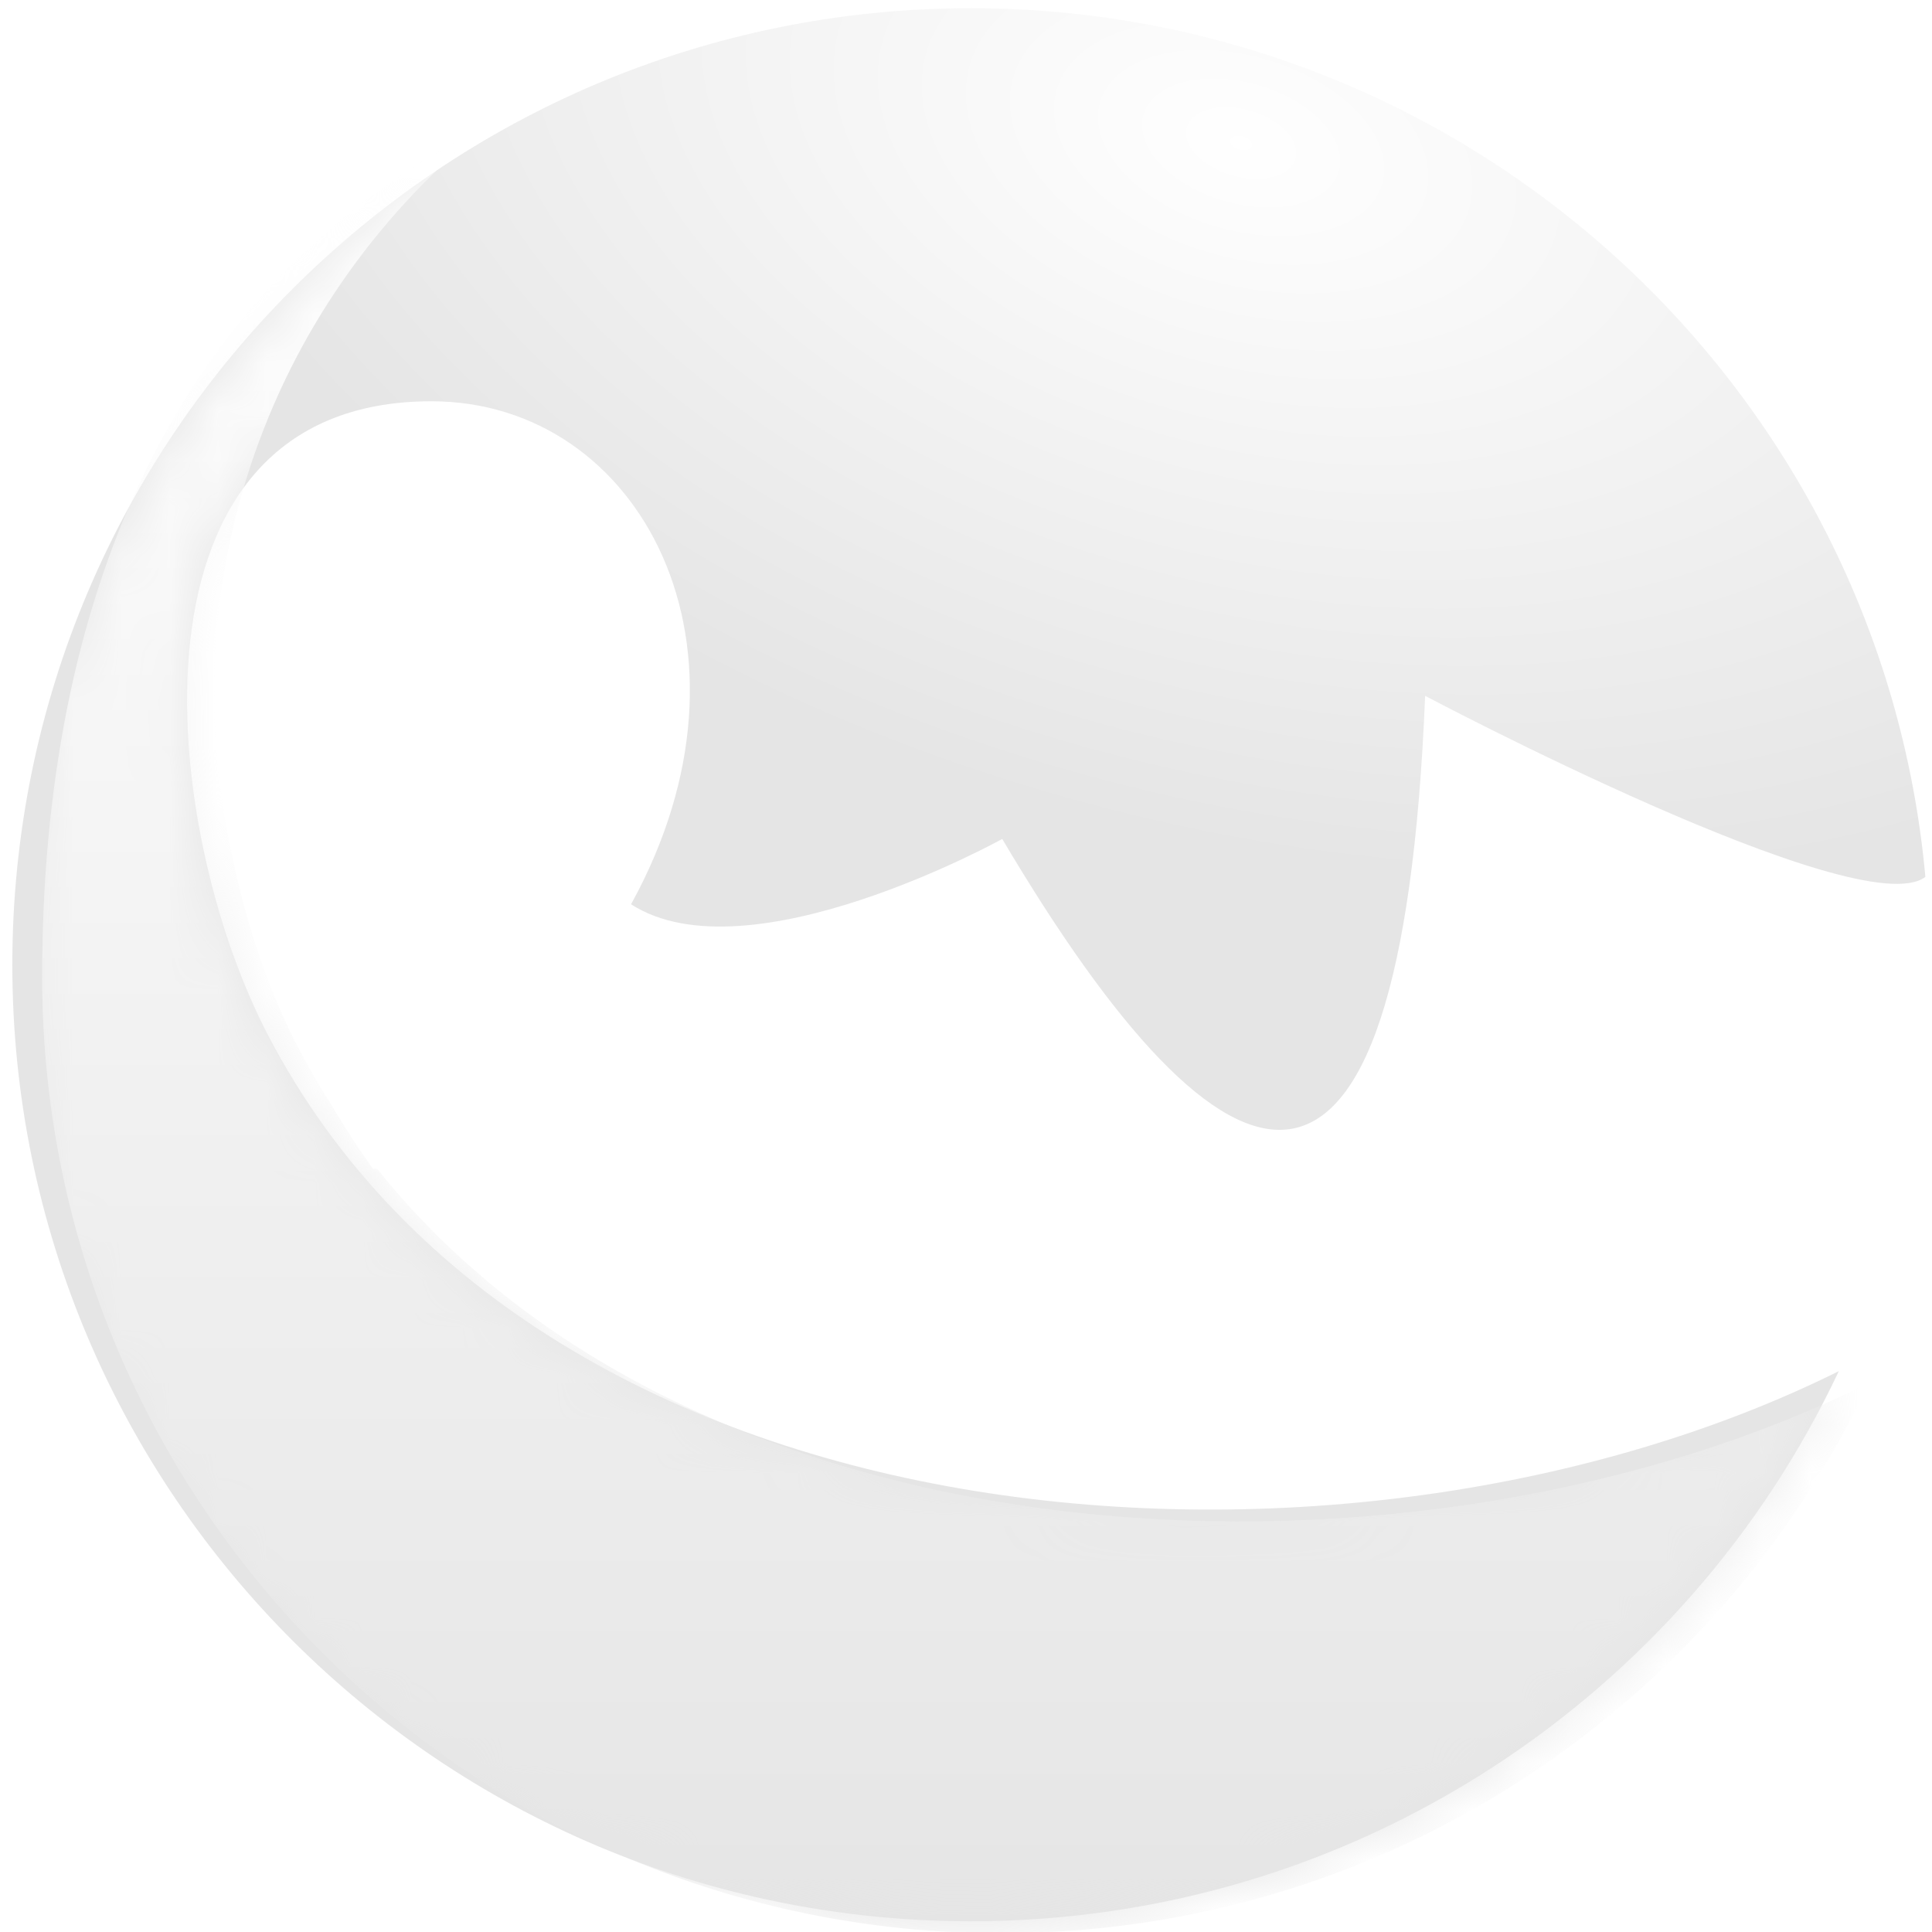 <svg width="40" height="40" viewBox="0 0 40 40" fill="none" xmlns="http://www.w3.org/2000/svg">
<g opacity="0.5">
<path d="M38.071 28.388C28.041 33.375 11.243 32.335 5.551 21.435C3.298 17.122 2.382 8.308 8.932 8.308C13.262 8.308 15.991 13.412 13.065 18.722C15.489 20.287 20.75 17.37 20.75 17.37C25.4 25.222 29.013 26.531 29.506 14.407C29.506 14.407 38.523 19.182 39.863 18.155C38.943 8.07 30.446 0.17 20.1 0.17C9.14 0.17 0.255 9.037 0.255 19.974C0.255 30.912 9.14 39.778 20.1 39.778C28.046 39.778 34.901 35.118 38.071 28.388Z" fill="white"/>
<path d="M38.071 28.388C28.041 33.375 11.243 32.335 5.551 21.435C3.298 17.122 2.382 8.308 8.932 8.308C13.262 8.308 15.991 13.412 13.065 18.722C15.489 20.287 20.75 17.37 20.75 17.37C25.4 25.222 29.013 26.531 29.506 14.407C29.506 14.407 38.523 19.182 39.863 18.155C38.943 8.07 30.446 0.17 20.1 0.17C9.14 0.17 0.255 9.037 0.255 19.974C0.255 30.912 9.14 39.778 20.1 39.778C28.046 39.778 34.901 35.118 38.071 28.388Z" fill="url(#paint0_radial_20_93)" fill-opacity="0.2"/>
<mask id="mask0_20_93" style="mask-type:alpha" maskUnits="userSpaceOnUse" x="0" y="0" width="40" height="40">
<path d="M38.071 28.388C28.041 33.375 11.243 32.335 5.551 21.435C3.298 17.122 2.382 8.308 8.932 8.308C13.262 8.308 15.991 13.412 13.065 18.722C15.489 20.287 20.75 17.37 20.75 17.37C25.4 25.222 29.013 26.531 29.506 14.407C29.506 14.407 38.523 19.182 39.863 18.155C38.943 8.07 30.446 0.17 20.1 0.17C9.14 0.17 0.255 9.037 0.255 19.974C0.255 30.912 9.14 39.778 20.1 39.778C28.046 39.778 34.901 35.118 38.071 28.388Z" fill="#3D6DFF"/>
</mask>
<g mask="url(#mask0_20_93)">
<g filter="url(#filter0_d_20_93)">
<path d="M6.245 22.632C6.511 23.081 6.797 23.521 7.102 23.952H7.191C13.989 32.466 28.875 32.96 38.071 28.388C34.901 35.118 28.046 39.778 20.1 39.778C9.14 39.778 0.255 30.912 0.255 19.974C0.255 12.287 2.872 5.622 9.478 2.34C7.304 4.106 5.617 6.399 4.659 9.125C3.688 11.889 3.581 14.771 4.203 17.539C4.503 18.981 4.985 20.351 5.551 21.435C5.767 21.848 5.999 22.247 6.245 22.632Z" fill="white"/>
<path d="M6.245 22.632C6.511 23.081 6.797 23.521 7.102 23.952H7.191C13.989 32.466 28.875 32.96 38.071 28.388C34.901 35.118 28.046 39.778 20.1 39.778C9.14 39.778 0.255 30.912 0.255 19.974C0.255 12.287 2.872 5.622 9.478 2.34C7.304 4.106 5.617 6.399 4.659 9.125C3.688 11.889 3.581 14.771 4.203 17.539C4.503 18.981 4.985 20.351 5.551 21.435C5.767 21.848 5.999 22.247 6.245 22.632Z" fill="url(#paint1_linear_20_93)" fill-opacity="0.2"/>
</g>
</g>
</g>
<defs>
<filter id="filter0_d_20_93" x="-0.364" y="1.35" width="40.291" height="39.913" filterUnits="userSpaceOnUse" color-interpolation-filters="sRGB">
<feFlood flood-opacity="0" result="BackgroundImageFix"/>
<feColorMatrix in="SourceAlpha" type="matrix" values="0 0 0 0 0 0 0 0 0 0 0 0 0 0 0 0 0 0 127 0" result="hardAlpha"/>
<feOffset dx="0.619" dy="0.248"/>
<feGaussianBlur stdDeviation="0.619"/>
<feComposite in2="hardAlpha" operator="out"/>
<feColorMatrix type="matrix" values="0 0 0 0 0 0 0 0 0 0 0 0 0 0 0 0 0 0 0.25 0"/>
<feBlend mode="normal" in2="BackgroundImageFix" result="effect1_dropShadow_20_93"/>
<feBlend mode="normal" in="SourceGraphic" in2="effect1_dropShadow_20_93" result="shape"/>
</filter>
<radialGradient id="paint0_radial_20_93" cx="0" cy="0" r="1" gradientUnits="userSpaceOnUse" gradientTransform="translate(25.567 2.934) rotate(106.771) scale(14.155 23.998)">
<stop stop-color="white"/>
<stop offset="1"/>
</radialGradient>
<linearGradient id="paint1_linear_20_93" x1="19.163" y1="2.34" x2="19.163" y2="39.778" gradientUnits="userSpaceOnUse">
<stop stop-color="white"/>
<stop offset="1"/>
</linearGradient>
</defs>
</svg>

